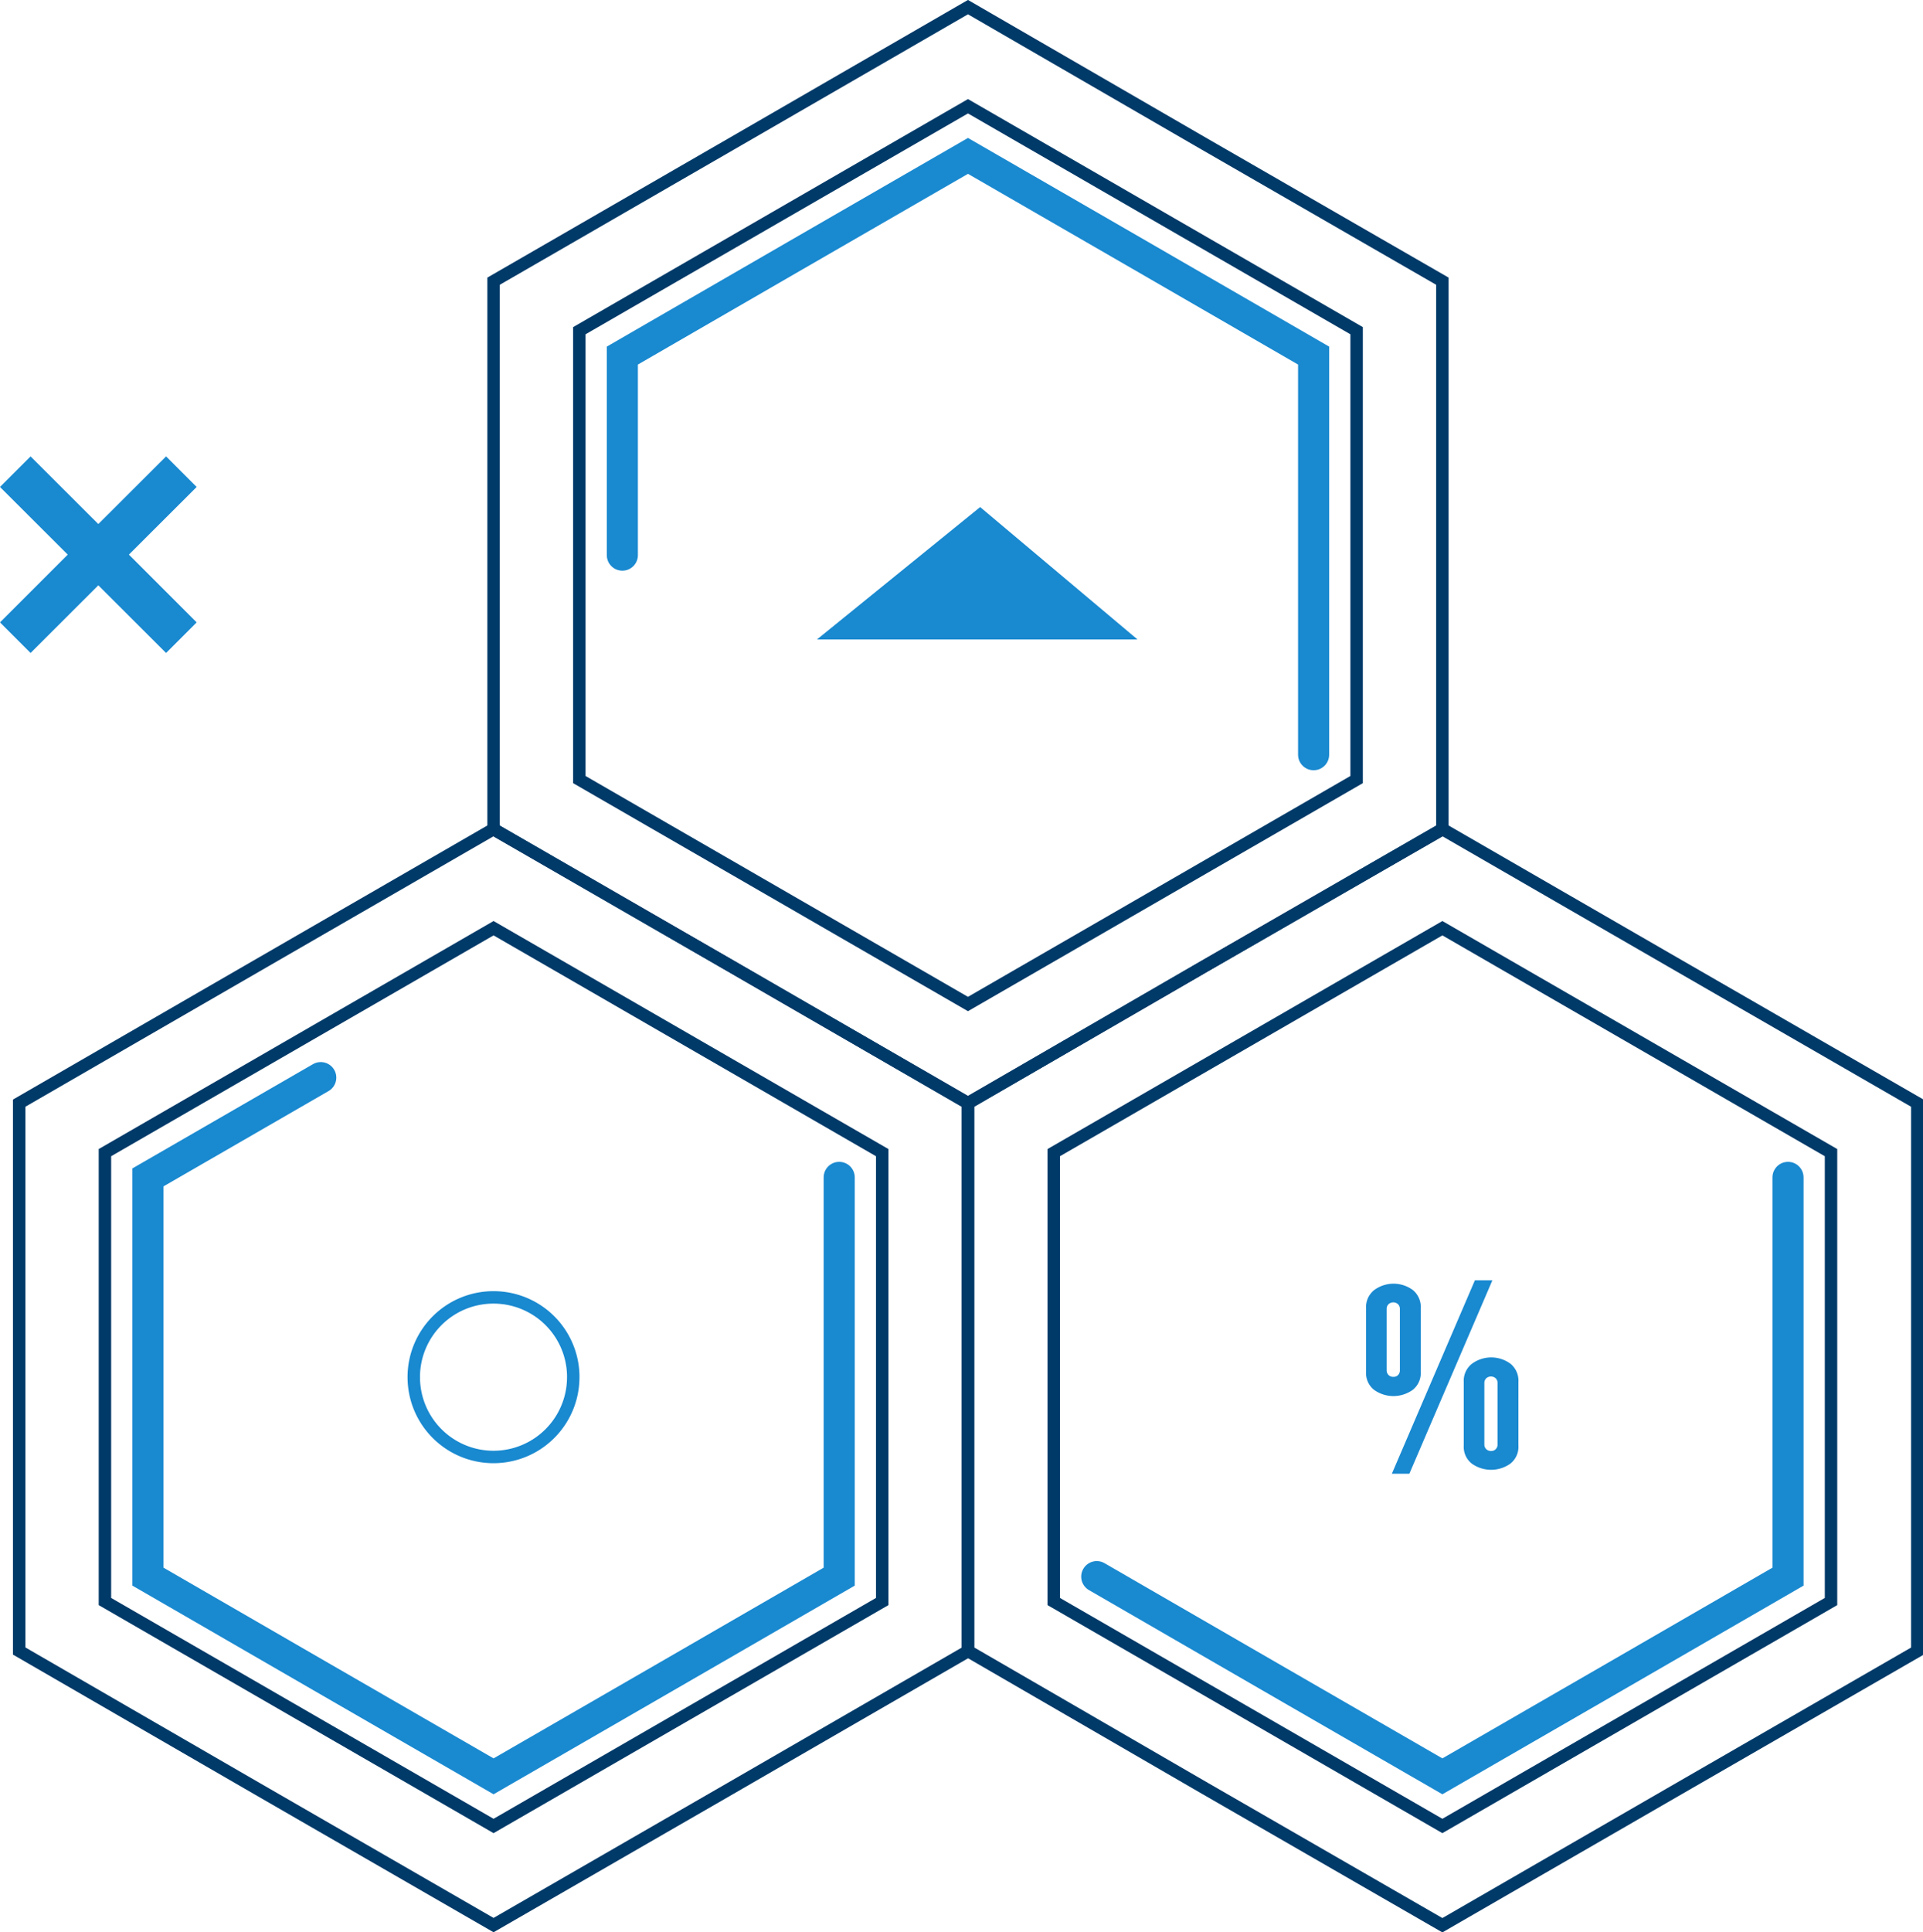 <svg xmlns="http://www.w3.org/2000/svg" viewBox="0 0 148.44 149.11">
  <defs>
    <style>
      .a, .b, .e {
        fill: none;
        stroke-miterlimit: 22.93;
      }

      .a {
        stroke: #003a69;
      }

      .a, .e {
        stroke-width: 0.96px;
      }

      .b, .e {
        stroke: #1989d0;
      }

      .b {
        stroke-linecap: round;
        stroke-width: 2.4px;
      }

      .c, .d {
        fill: #1989d0;
      }

      .d {
        fill-rule: evenodd;
      }
    </style>
  </defs>
  <title>Asset-2</title>
  <g>
    <path class="a" d="M74.72,8.2l15,8.66,15,8.66V60.16l-15,8.66-15,8.66-15-8.66-15-8.66V25.52l15-8.66Zm0-7.65L93,11.13,111.34,21.7V64L93,74.55,74.72,85.13,56.41,74.55,38.1,64V21.7L56.41,11.13Z"/>
    <path class="a" d="M38.1,71.63l15,8.66,15,8.66v34.64l-15,8.66-15,8.66-15-8.66-15-8.66V88.95l15-8.66Zm0-7.65L56.41,74.55,74.72,85.13v42.29L56.41,138,38.1,148.56,19.79,138,1.48,127.41V85.13L19.79,74.55Z"/>
    <path class="a" d="M111.34,71.63l15,8.66,15,8.66v34.64l-15,8.66-15,8.66-15-8.66-15-8.66V88.95l15-8.66Zm0-7.65,18.31,10.57L148,85.13v42.29L129.65,138l-18.31,10.57L93,138,74.72,127.41V85.13L93,74.55Z"/>
    <polyline class="b" points="48.04 42.84 48.04 27.44 61.38 19.73 74.72 12.03 88.06 19.73 101.4 27.44 101.4 42.84 101.4 58.24"/>
    <polyline class="b" points="138.02 90.86 138.02 106.27 138.02 121.67 124.68 129.38 111.34 137.08 98 129.38 84.66 121.67"/>
    <polyline class="b" points="64.78 90.86 64.78 106.27 64.78 121.67 51.44 129.38 38.1 137.08 24.76 129.38 11.42 121.67 11.42 106.27 11.42 90.86 24.76 83.16"/>
    <path class="c" d="M108.79,113.73h-1.35l6.41-14.93h1.35Zm.88-7.86a1.65,1.65,0,0,1-.61,1.38,2.56,2.56,0,0,1-3,0,1.65,1.65,0,0,1-.61-1.38v-4.92a1.67,1.67,0,0,1,.62-1.39,2.51,2.51,0,0,1,3,0,1.69,1.69,0,0,1,.6,1.39ZM108.06,101a.5.5,0,0,0-.13-.34.54.54,0,0,0-.76,0,.5.5,0,0,0-.13.34v4.76a.49.49,0,0,0,.53.49.45.45,0,0,0,.36-.15.5.5,0,0,0,.13-.34Zm9.15,10.56a1.65,1.65,0,0,1-.61,1.38,2.56,2.56,0,0,1-3,0,1.65,1.65,0,0,1-.61-1.38v-4.92a1.67,1.67,0,0,1,.62-1.39,2.51,2.51,0,0,1,3,0,1.69,1.69,0,0,1,.6,1.39Zm-1.61-4.84a.5.5,0,0,0-.13-.34.54.54,0,0,0-.76,0,.5.5,0,0,0-.13.34v4.76a.49.49,0,0,0,.53.49.45.45,0,0,0,.36-.15.5.5,0,0,0,.13-.34Z"/>
    <polygon class="d" points="12.82 35.22 15.18 37.58 9.95 42.8 15.18 48.03 12.82 50.39 7.59 45.17 2.36 50.39 0 48.03 5.23 42.8 0 37.58 2.36 35.22 7.59 40.44 12.82 35.22"/>
    <path class="e" d="M38.1,100.12a6.15,6.15,0,0,1,6.15,6c0,.05,0,.11,0,.16a6.15,6.15,0,1,1-12.31,0v-.07A6.15,6.15,0,0,1,38.1,100.12Z"/>
    <polygon class="c" points="87.81 49.35 75.66 39.13 63.06 49.35 87.81 49.35"/>
  </g>
</svg>
